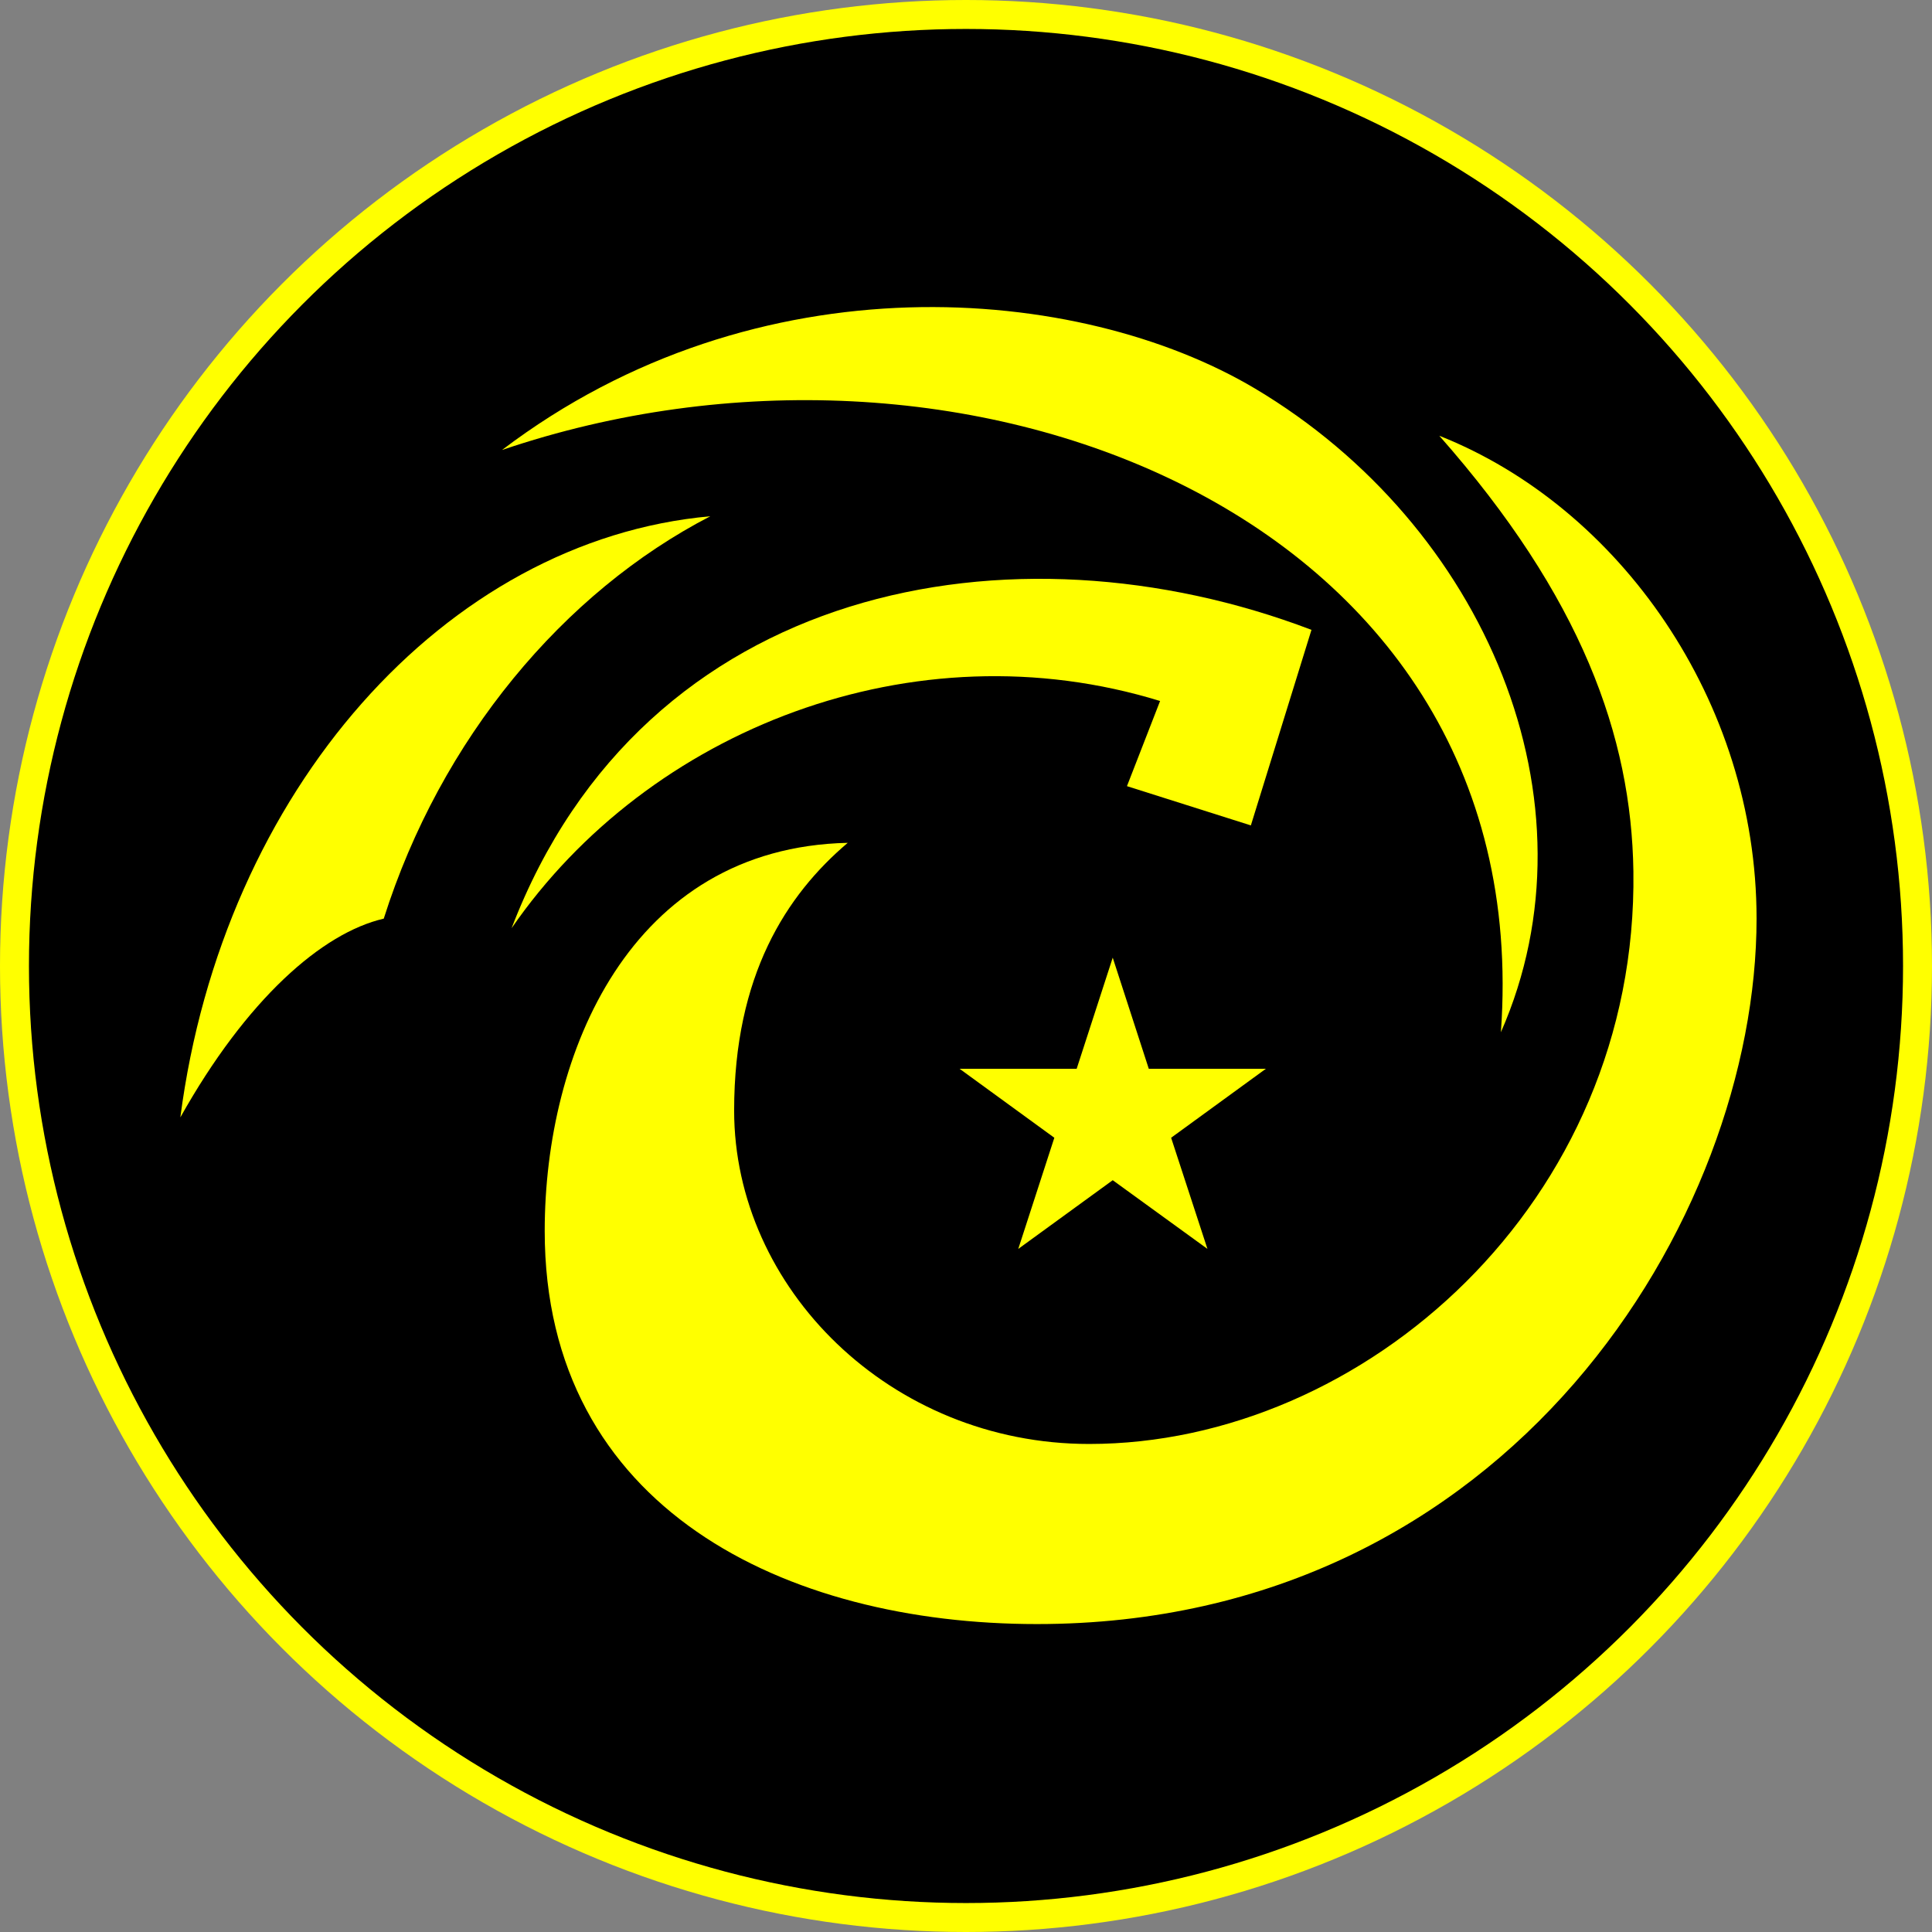 <?xml version="1.0" encoding="UTF-8" standalone="no"?>
<!-- Creator: CorelDRAW X7 -->

<svg
   xmlns:dc="http://purl.org/dc/elements/1.1/"
   xmlns:cc="http://creativecommons.org/ns#"
   xmlns:rdf="http://www.w3.org/1999/02/22-rdf-syntax-ns#"
   xmlns:svg="http://www.w3.org/2000/svg"
   xmlns="http://www.w3.org/2000/svg"
   xmlns:sodipodi="http://sodipodi.sourceforge.net/DTD/sodipodi-0.dtd"
   xmlns:inkscape="http://www.inkscape.org/namespaces/inkscape"
   xml:space="preserve"
   width="7.874in"
   height="7.874in"
   version="1.1"
   style="clip-rule:evenodd;fill-rule:evenodd;image-rendering:optimizeQuality;shape-rendering:geometricPrecision;text-rendering:geometricPrecision"
   viewBox="0 0 7874.001 7874.001"
   id="svg4336"
   inkscape:version="0.91 r13725"
   sodipodi:docname="Yu Jing - Shang Ji Invincibles - [N3] [Vyo].svg"><rect x="0" y="0" width="7874.001" height="7874.001" fill="#808080" stroke="none"/><sodipodi:namedview
     pagecolor="#ffffff"
     bordercolor="#666666"
     borderopacity="1"
     objecttolerance="10"
     gridtolerance="10"
     guidetolerance="10"
     inkscape:pageopacity="0"
     inkscape:pageshadow="2"
     inkscape:window-width="640"
     inkscape:window-height="480"
     id="namedview4359"
     showgrid="false"
     inkscape:zoom="0.23838384"
     inkscape:cx="736.83001"
     inkscape:cy="849.33005"
     inkscape:window-x="0"
     inkscape:window-y="0"
     inkscape:window-maximized="0"
     inkscape:current-layer="svg4336" /><defs
     id="defs4338"><style
       type="text/css"
       id="style4340"><![CDATA[
    .fil1 {fill:black}
    .fil0 {fill:yellow}
   ]]></style></defs><g
     id="Layer_x0020_1"
     transform="translate(3937,-7063)"><g
       id="_868159936"><circle
         class="fil0"
         cy="11000"
         r="3937"
         id="circle4345"
         cx="0"
         style="fill:#ffff00" /><circle
         class="fil1"
         cy="11000"
         r="3819"
         id="circle4347"
         cx="0"
         style="fill:#000000" /><path
         class="fil0"
         d="m -482,10498 c -888,20 -1235,859 -1235,1582 0,1132 984,1602 2006,1602 1930,0 2933,-1659 2933,-2875 0,-887 -560,-1678 -1293,-1968 579,656 783,1225 791,1775 19,1351 -1100,2334 -2218,2334 -811,0 -1447,-636 -1447,-1359 0,-550 212,-878 463,-1091 z"
         id="path4349"
         inkscape:connector-curvature="0"
         style="fill:#ffff00" /><path
         class="fil0"
         d="m -1891,8897 c 927,-315 1959,-259 2759,135 816,402 1390,1157 1312,2238 413,-939 -63,-2065 -1003,-2624 -714,-424 -2026,-540 -3068,251 z"
         id="path4351"
         inkscape:connector-curvature="0"
         style="fill:#ffff00" /><path
         class="fil0"
         d="m -1852,10846 c 559,-811 1640,-1235 2643,-926 l -135,347 505,160 247,-797 C 193,9167 -1312,9437 -1852,10846 Z"
         id="path4353"
         inkscape:connector-curvature="0"
         style="fill:#ffff00" /><path
         class="fil0"
         d="m -3202,11617 c 270,-482 578,-752 829,-810 232,-733 733,-1331 1331,-1640 -1080,97 -1987,1119 -2160,2450 z"
         id="path4355"
         inkscape:connector-curvature="0"
         style="fill:#ffff00" /><polygon
         class="fil0"
         points="836,11700 984,12153 598,11873 213,12153 360,11700 -26,11419 451,11419 598,10966 745,11419 1222,11419 "
         id="polygon4357"
         style="fill:#ffff00" /></g></g></svg>
